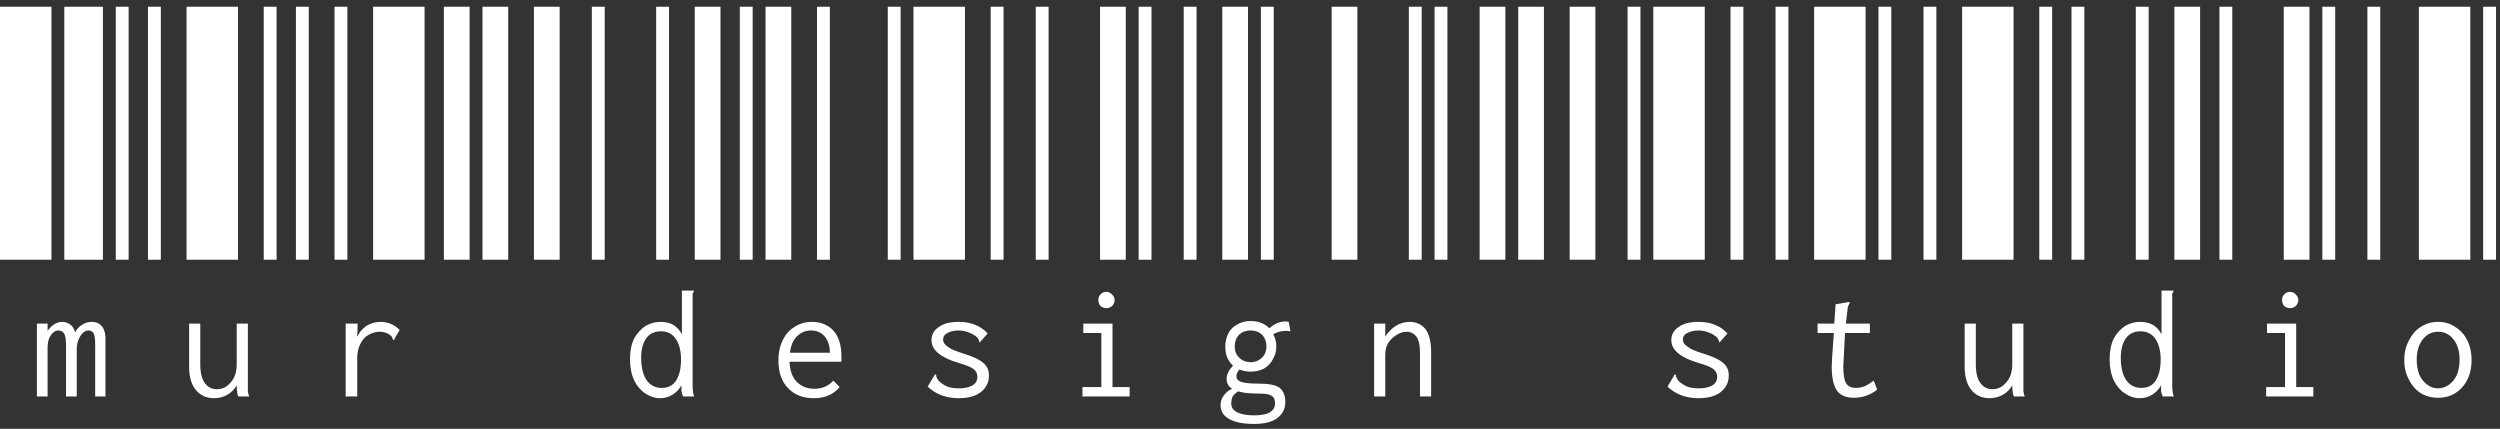 <?xml version="1.0" encoding="UTF-8" standalone="no"?>
<svg
   xmlns:dc="http://purl.org/dc/elements/1.1/"
   xmlns:cc="http://creativecommons.org/ns#"
   xmlns:rdf="http://www.w3.org/1999/02/22-rdf-syntax-ns#"
   xmlns:svg="http://www.w3.org/2000/svg"
   xmlns="http://www.w3.org/2000/svg"
   xmlns:sodipodi="http://sodipodi.sourceforge.net/DTD/sodipodi-0.dtd"
   xmlns:inkscape="http://www.inkscape.org/namespaces/inkscape"
   width="344"
   height="59"
   viewBox="0 0 344 59"
   fill="none"
   version="1.1"
   id="svg4"
   sodipodi:docname="mur_design_studio.svg"
   inkscape:version="1.0 (4035a4fb49, 2020-05-01)">
  <rect x="0" y="0" width="344" height="59" fill="#333333" stroke="none"/>
  <defs
     id="defs8" />
  <sodipodi:namedview
     inkscape:document-rotation="0"
     pagecolor="#ffffff"
     bordercolor="#666666"
     borderopacity="1"
     objecttolerance="10"
     gridtolerance="10"
     guidetolerance="10"
     inkscape:pageopacity="0"
     inkscape:pageshadow="2"
     inkscape:window-width="1280"
     inkscape:window-height="961"
     id="namedview6"
     showgrid="false"
     inkscape:zoom="1.3566584"
     inkscape:cx="116.50043"
     inkscape:cy="10.706946"
     inkscape:window-x="-8"
     inkscape:window-y="-8"
     inkscape:window-maximized="1"
     inkscape:current-layer="svg4" />
  <path
     d="M0 35.736V0.926H7.08V35.736H0ZM8.85 35.736V0.926H14.16V35.736H8.85ZM15.93 35.736V0.926H17.7V35.736H15.93ZM5.074 44.527H6.549V45.53C6.785 45.176 7.08 44.881 7.434 44.645C7.788 44.409 8.162 44.291 8.555 44.291C8.988 44.291 9.381 44.429 9.735 44.704C10.05 44.98 10.246 45.334 10.325 45.766C10.522 45.334 10.836 44.98 11.269 44.704C11.662 44.429 12.115 44.291 12.626 44.291C13.255 44.291 13.747 44.527 14.101 44.999C14.416 45.471 14.553 46.101 14.514 46.887V54.557H13.098V47.477C13.098 46.612 13.019 46.061 12.862 45.825C12.705 45.589 12.469 45.471 12.154 45.471C11.879 45.471 11.623 45.589 11.387 45.825C11.151 46.061 10.954 46.376 10.797 46.769C10.64 47.163 10.561 47.556 10.561 47.949V54.557H9.086V47.595C9.086 46.769 9.007 46.219 8.85 45.943C8.693 45.629 8.398 45.471 7.965 45.471C7.768 45.471 7.552 45.57 7.316 45.766C7.08 45.963 6.883 46.258 6.726 46.651C6.608 47.005 6.549 47.418 6.549 47.89V54.557H5.074V44.527ZM20.36 35.736V0.926H22.13V35.736H20.36ZM25.67 35.736V0.926H32.75V35.736H25.67ZM36.29 35.736V0.926H38.06V35.736H36.29ZM29.446 54.793C28.384 54.793 27.538 54.4 26.909 53.613C26.279 52.827 25.984 51.666 26.024 50.132V44.527H27.558V50.132C27.558 51.312 27.774 52.178 28.207 52.728C28.6 53.279 29.151 53.554 29.859 53.554C30.606 53.554 31.235 53.24 31.747 52.61C32.297 52.02 32.573 51.175 32.573 50.073V44.527H34.107V53.023C34.107 53.377 34.107 53.653 34.107 53.849C34.146 54.085 34.205 54.321 34.284 54.557H32.809C32.691 54.321 32.632 54.085 32.632 53.849C32.592 53.653 32.573 53.377 32.573 53.023C32.258 53.574 31.825 54.007 31.275 54.321C30.724 54.636 30.114 54.793 29.446 54.793ZM40.719 35.736V0.926H42.489V35.736H40.719ZM46.029 35.736V0.926H47.799V35.736H46.029ZM51.339 35.736V0.926H58.419V35.736H51.339ZM52.342 44.291C53.404 44.291 54.289 44.665 54.997 45.412L54.289 46.592L54.23 46.828L54.053 46.71C54.014 46.553 53.975 46.435 53.935 46.356C53.857 46.238 53.719 46.12 53.522 46.002C53.168 45.766 52.736 45.648 52.224 45.648C51.713 45.648 51.221 45.786 50.749 46.061C50.277 46.297 49.904 46.691 49.628 47.241C49.314 47.792 49.156 48.461 49.156 49.247V54.557H47.563V44.527H49.215L49.156 46.356C49.432 45.727 49.864 45.216 50.454 44.822C51.044 44.468 51.674 44.291 52.342 44.291ZM61.079 35.736V0.926H64.619V35.736H61.079ZM66.389 35.736V0.926H69.929V35.736H66.389ZM73.469 35.736V0.926H77.009V35.736H73.469ZM81.438 35.736V0.926H83.208V35.736H81.438ZM90.288 35.736V0.926H92.058V35.736H90.288ZM95.598 35.736V0.926H99.138V35.736H95.598ZM90.819 54.793C90.111 54.793 89.443 54.577 88.813 54.144C88.184 53.751 87.673 53.161 87.279 52.374C86.886 51.548 86.689 50.565 86.689 49.424C86.689 48.284 86.886 47.32 87.279 46.533C87.712 45.786 88.243 45.216 88.872 44.822C89.502 44.468 90.17 44.291 90.878 44.291C91.586 44.291 92.176 44.429 92.648 44.704C93.16 45.019 93.553 45.452 93.828 46.002V39.984H95.48V40.102C95.402 40.22 95.343 40.319 95.303 40.397C95.303 40.515 95.303 40.692 95.303 40.928V53.023C95.303 53.377 95.323 53.653 95.362 53.849C95.362 54.085 95.421 54.321 95.539 54.557H94.005C93.887 54.321 93.809 54.085 93.769 53.849C93.769 53.653 93.769 53.377 93.769 53.023C93.455 53.574 93.042 54.007 92.53 54.321C92.019 54.636 91.449 54.793 90.819 54.793ZM91.055 53.377C91.96 53.377 92.629 53.023 93.061 52.315C93.494 51.607 93.71 50.663 93.71 49.483C93.71 48.303 93.474 47.359 93.002 46.651C92.53 45.943 91.842 45.589 90.937 45.589C90.072 45.589 89.403 45.904 88.931 46.533C88.459 47.202 88.223 48.087 88.223 49.188C88.223 50.486 88.459 51.509 88.931 52.256C89.443 53.004 90.151 53.377 91.055 53.377ZM101.798 35.736V0.926H103.568V35.736H101.798ZM105.338 35.736V0.926H108.878V35.736H105.338ZM112.418 35.736V0.926H114.188V35.736H112.418ZM112.005 54.793C110.51 54.793 109.33 54.341 108.465 53.436C107.56 52.532 107.108 51.253 107.108 49.601C107.108 48.5 107.324 47.536 107.757 46.71C108.15 45.924 108.701 45.334 109.409 44.94C110.078 44.508 110.845 44.291 111.71 44.291C112.929 44.291 113.913 44.685 114.66 45.471C115.407 46.297 115.781 47.497 115.781 49.07C115.781 49.228 115.781 49.464 115.781 49.778H108.642C108.681 50.998 109.016 51.922 109.645 52.551C110.274 53.181 111.081 53.495 112.064 53.495C113.126 53.495 113.991 53.122 114.66 52.374L115.545 53.259C114.68 54.282 113.5 54.793 112.005 54.793ZM114.188 48.539C114.188 47.595 113.952 46.848 113.48 46.297C113.008 45.747 112.379 45.471 111.592 45.471C110.884 45.471 110.255 45.727 109.704 46.238C109.153 46.75 108.819 47.517 108.701 48.539H114.188ZM122.158 35.736V0.926H123.928V35.736H122.158ZM125.698 35.736V0.926H132.778V35.736H125.698ZM136.318 35.736V0.926H138.088V35.736H136.318ZM131.893 54.793C130.201 54.793 128.785 54.262 127.645 53.2L128.53 51.725L128.648 51.489L128.825 51.607C128.825 51.647 128.825 51.706 128.825 51.784C128.864 51.902 128.903 52.001 128.943 52.079C129.021 52.197 129.1 52.315 129.179 52.433C129.533 52.748 129.926 53.004 130.359 53.2C130.791 53.358 131.322 53.436 131.952 53.436C132.738 53.436 133.368 53.299 133.84 53.023C134.272 52.748 134.489 52.355 134.489 51.843C134.489 51.411 134.312 51.057 133.958 50.781C133.604 50.506 132.935 50.231 131.952 49.955C129.434 49.208 128.176 48.166 128.176 46.828C128.176 46.042 128.51 45.432 129.179 44.999C129.808 44.527 130.713 44.291 131.893 44.291C132.797 44.291 133.564 44.429 134.194 44.704C134.823 44.94 135.393 45.334 135.905 45.884L134.961 46.946L134.843 47.123L134.725 47.005C134.725 46.848 134.685 46.73 134.607 46.651C134.567 46.533 134.469 46.415 134.312 46.297C133.958 46.022 133.584 45.825 133.191 45.707C132.758 45.55 132.345 45.471 131.952 45.471C131.322 45.471 130.791 45.589 130.359 45.825C129.965 46.022 129.769 46.317 129.769 46.71C129.769 47.104 129.985 47.438 130.418 47.713C130.811 48.028 131.539 48.343 132.601 48.657C133.859 49.051 134.744 49.464 135.256 49.896C135.806 50.329 136.082 50.919 136.082 51.666C136.082 52.571 135.728 53.318 135.02 53.908C134.312 54.498 133.269 54.793 131.893 54.793ZM142.517 35.736V0.926H144.287V35.736H142.517ZM151.367 35.736V0.926H154.907V35.736H151.367ZM156.677 35.736V0.926H158.447V35.736H156.677ZM148.948 53.259H151.544V45.825H149.066V44.527H153.078V53.259H155.438V54.557H148.948V53.259ZM152.252 42.403C151.938 42.403 151.662 42.305 151.426 42.108C151.23 41.872 151.131 41.597 151.131 41.282C151.131 40.968 151.23 40.712 151.426 40.515C151.623 40.279 151.898 40.161 152.252 40.161C152.528 40.161 152.783 40.279 153.019 40.515C153.255 40.751 153.373 41.007 153.373 41.282C153.373 41.597 153.255 41.872 153.019 42.108C152.783 42.305 152.528 42.403 152.252 42.403ZM162.877 35.736V0.926H164.647V35.736H162.877ZM168.187 35.736V0.926H171.727V35.736H168.187ZM173.497 35.736V0.926H175.267V35.736H173.497ZM177.568 45.589C177.411 45.55 177.214 45.53 176.978 45.53C176.27 45.53 175.68 45.688 175.208 46.002C175.483 46.514 175.621 47.064 175.621 47.654C175.621 48.323 175.464 48.913 175.149 49.424C174.874 49.975 174.461 50.408 173.91 50.722C173.399 50.998 172.789 51.135 172.081 51.135C171.53 51.135 171.019 51.037 170.547 50.84C170.272 51.155 170.134 51.47 170.134 51.784C170.134 52.138 170.35 52.394 170.783 52.551C171.255 52.709 172.061 52.787 173.202 52.787C174.618 52.787 175.582 52.984 176.093 53.377C176.604 53.81 176.86 54.459 176.86 55.324C176.86 56.19 176.526 56.898 175.857 57.448C175.149 58.038 174.048 58.333 172.553 58.333C171.098 58.333 169.977 58.117 169.19 57.684C168.364 57.252 167.951 56.603 167.951 55.737C167.951 55.226 168.108 54.774 168.423 54.38C168.698 53.987 169.072 53.692 169.544 53.495C169.033 53.181 168.777 52.728 168.777 52.138C168.777 51.548 169.072 50.939 169.662 50.309C169.308 49.995 169.033 49.601 168.836 49.129C168.679 48.697 168.6 48.205 168.6 47.654C168.6 47.025 168.738 46.435 169.013 45.884C169.288 45.334 169.701 44.921 170.252 44.645C170.763 44.331 171.373 44.173 172.081 44.173C173.143 44.173 174.008 44.508 174.677 45.176C174.992 44.862 175.346 44.626 175.739 44.468C176.093 44.311 176.506 44.232 176.978 44.232L177.332 44.291L177.568 45.589ZM172.081 49.837C172.71 49.837 173.241 49.621 173.674 49.188C174.067 48.795 174.264 48.284 174.264 47.654C174.264 47.025 174.067 46.494 173.674 46.061C173.241 45.668 172.71 45.471 172.081 45.471C171.452 45.471 170.921 45.668 170.488 46.061C170.095 46.494 169.898 47.025 169.898 47.654C169.898 48.284 170.095 48.795 170.488 49.188C170.921 49.621 171.452 49.837 172.081 49.837ZM175.444 55.56C175.444 55.206 175.385 54.931 175.267 54.734C175.149 54.538 174.893 54.38 174.5 54.262C174.146 54.184 173.595 54.144 172.848 54.144C171.825 54.144 170.999 54.046 170.37 53.849C170.016 54.085 169.76 54.321 169.603 54.557C169.485 54.833 169.426 55.167 169.426 55.56C169.426 56.072 169.701 56.465 170.252 56.74C170.803 57.016 171.57 57.153 172.553 57.153C173.536 57.153 174.264 57.016 174.736 56.74C175.208 56.426 175.444 56.032 175.444 55.56ZM183.236 35.736V0.926H186.776V35.736H183.236ZM193.856 35.736V0.926H195.626V35.736H193.856ZM197.396 35.736V0.926H199.166V35.736H197.396ZM189.077 44.527H190.611V46.297C191.005 45.707 191.496 45.216 192.086 44.822C192.676 44.468 193.306 44.291 193.974 44.291C194.879 44.291 195.607 44.626 196.157 45.294C196.669 46.002 196.924 47.064 196.924 48.48V54.557H195.39V48.539C195.39 47.517 195.233 46.789 194.918 46.356C194.564 45.884 194.112 45.648 193.561 45.648C193.089 45.648 192.637 45.786 192.204 46.061C191.732 46.337 191.339 46.71 191.024 47.182C190.749 47.654 190.611 48.185 190.611 48.775V54.557H189.077V44.527ZM203.596 35.736V0.926H207.136V35.736H203.596ZM208.906 35.736V0.926H212.446V35.736H208.906ZM215.986 35.736V0.926H219.526V35.736H215.986ZM223.956 35.736V0.926H225.726V35.736H223.956ZM227.496 35.736V0.926H234.576V35.736H227.496ZM238.116 35.736V0.926H239.886V35.736H238.116ZM233.691 54.793C231.999 54.793 230.583 54.262 229.443 53.2L230.328 51.725L230.446 51.489L230.623 51.607C230.623 51.647 230.623 51.706 230.623 51.784C230.662 51.902 230.701 52.001 230.741 52.079C230.819 52.197 230.898 52.315 230.977 52.433C231.331 52.748 231.724 53.004 232.157 53.2C232.589 53.358 233.12 53.436 233.75 53.436C234.536 53.436 235.166 53.299 235.638 53.023C236.07 52.748 236.287 52.355 236.287 51.843C236.287 51.411 236.11 51.057 235.756 50.781C235.402 50.506 234.733 50.231 233.75 49.955C231.232 49.208 229.974 48.166 229.974 46.828C229.974 46.042 230.308 45.432 230.977 44.999C231.606 44.527 232.511 44.291 233.691 44.291C234.595 44.291 235.362 44.429 235.992 44.704C236.621 44.94 237.191 45.334 237.703 45.884L236.759 46.946L236.641 47.123L236.523 47.005C236.523 46.848 236.483 46.73 236.405 46.651C236.365 46.533 236.267 46.415 236.11 46.297C235.756 46.022 235.382 45.825 234.989 45.707C234.556 45.55 234.143 45.471 233.75 45.471C233.12 45.471 232.589 45.589 232.157 45.825C231.763 46.022 231.567 46.317 231.567 46.71C231.567 47.104 231.783 47.438 232.216 47.713C232.609 48.028 233.337 48.343 234.399 48.657C235.657 49.051 236.542 49.464 237.054 49.896C237.604 50.329 237.88 50.919 237.88 51.666C237.88 52.571 237.526 53.318 236.818 53.908C236.11 54.498 235.067 54.793 233.691 54.793ZM244.315 35.736V0.926H246.085V35.736H244.315ZM249.625 35.736V0.926H256.705V35.736H249.625ZM258.475 35.736V0.926H260.245V35.736H258.475ZM258.298 53.613C257.354 54.361 256.292 54.734 255.112 54.734C254.011 54.734 253.224 54.4 252.752 53.731C252.28 53.023 252.044 51.922 252.044 50.427C252.044 50.152 252.064 49.719 252.103 49.129L252.339 45.825H250.097V44.527H252.398L252.575 41.872L254.286 41.577H254.522V41.695C254.444 41.813 254.385 41.931 254.345 42.049C254.267 42.167 254.227 42.325 254.227 42.521L253.991 44.527H257.295V45.825H253.873L253.696 49.247C253.657 49.837 253.637 50.211 253.637 50.368C253.637 51.548 253.775 52.355 254.05 52.787C254.326 53.181 254.758 53.377 255.348 53.377C255.781 53.377 256.194 53.299 256.587 53.141C256.941 52.984 257.354 52.728 257.826 52.374L258.298 53.613ZM264.675 35.736V0.926H266.445V35.736H264.675ZM269.985 35.736V0.926H277.065V35.736H269.985ZM280.605 35.736V0.926H282.375V35.736H280.605ZM273.761 54.793C272.699 54.793 271.853 54.4 271.224 53.613C270.595 52.827 270.3 51.666 270.339 50.132V44.527H271.873V50.132C271.873 51.312 272.089 52.178 272.522 52.728C272.915 53.279 273.466 53.554 274.174 53.554C274.921 53.554 275.551 53.24 276.062 52.61C276.613 52.02 276.888 51.175 276.888 50.073V44.527H278.422V53.023C278.422 53.377 278.422 53.653 278.422 53.849C278.461 54.085 278.52 54.321 278.599 54.557H277.124C277.006 54.321 276.947 54.085 276.947 53.849C276.908 53.653 276.888 53.377 276.888 53.023C276.573 53.574 276.141 54.007 275.59 54.321C275.039 54.636 274.43 54.793 273.761 54.793ZM285.035 35.736V0.926H286.805V35.736H285.035ZM293.885 35.736V0.926H295.655V35.736H293.885ZM299.195 35.736V0.926H302.735V35.736H299.195ZM294.416 54.793C293.708 54.793 293.039 54.577 292.41 54.144C291.78 53.751 291.269 53.161 290.876 52.374C290.482 51.548 290.286 50.565 290.286 49.424C290.286 48.284 290.482 47.32 290.876 46.533C291.308 45.786 291.839 45.216 292.469 44.822C293.098 44.468 293.767 44.291 294.475 44.291C295.183 44.291 295.773 44.429 296.245 44.704C296.756 45.019 297.149 45.452 297.425 46.002V39.984H299.077V40.102C298.998 40.22 298.939 40.319 298.9 40.397C298.9 40.515 298.9 40.692 298.9 40.928V53.023C298.9 53.377 298.919 53.653 298.959 53.849C298.959 54.085 299.018 54.321 299.136 54.557H297.602C297.484 54.321 297.405 54.085 297.366 53.849C297.366 53.653 297.366 53.377 297.366 53.023C297.051 53.574 296.638 54.007 296.127 54.321C295.615 54.636 295.045 54.793 294.416 54.793ZM294.652 53.377C295.556 53.377 296.225 53.023 296.658 52.315C297.09 51.607 297.307 50.663 297.307 49.483C297.307 48.303 297.071 47.359 296.599 46.651C296.127 45.943 295.438 45.589 294.534 45.589C293.668 45.589 293 45.904 292.528 46.533C292.056 47.202 291.82 48.087 291.82 49.188C291.82 50.486 292.056 51.509 292.528 52.256C293.039 53.004 293.747 53.377 294.652 53.377ZM305.394 35.736V0.926H307.164V35.736H305.394ZM314.244 35.736V0.926H317.784V35.736H314.244ZM319.554 35.736V0.926H321.324V35.736H319.554ZM311.825 53.259H314.421V45.825H311.943V44.527H315.955V53.259H318.315V54.557H311.825V53.259ZM315.129 42.403C314.814 42.403 314.539 42.305 314.303 42.108C314.106 41.872 314.008 41.597 314.008 41.282C314.008 40.968 314.106 40.712 314.303 40.515C314.5 40.279 314.775 40.161 315.129 40.161C315.404 40.161 315.66 40.279 315.896 40.515C316.132 40.751 316.25 41.007 316.25 41.282C316.25 41.597 316.132 41.872 315.896 42.108C315.66 42.305 315.404 42.403 315.129 42.403ZM325.754 35.736V0.926H327.524V35.736H325.754ZM332.834 35.736V0.926H339.914V35.736H332.834ZM341.684 35.736V0.926H343.454V35.736H341.684ZM335.489 54.734C334.584 54.734 333.778 54.518 333.07 54.085C332.401 53.653 331.87 53.043 331.477 52.256C331.044 51.47 330.828 50.565 330.828 49.542C330.828 48.52 331.044 47.615 331.477 46.828C331.87 46.042 332.401 45.432 333.07 44.999C333.778 44.527 334.584 44.291 335.489 44.291C336.393 44.291 337.18 44.527 337.849 44.999C338.557 45.432 339.107 46.042 339.501 46.828C339.894 47.615 340.091 48.52 340.091 49.542C340.091 50.565 339.894 51.47 339.501 52.256C339.107 53.043 338.557 53.653 337.849 54.085C337.18 54.518 336.393 54.734 335.489 54.734ZM335.489 53.436C336.039 53.436 336.551 53.259 337.023 52.905C337.455 52.591 337.809 52.138 338.085 51.548C338.321 50.919 338.439 50.231 338.439 49.483C338.439 48.343 338.163 47.418 337.613 46.71C337.062 46.002 336.354 45.648 335.489 45.648C334.623 45.648 333.915 46.002 333.365 46.71C332.814 47.418 332.539 48.343 332.539 49.483C332.539 50.231 332.657 50.919 332.893 51.548C333.168 52.138 333.522 52.591 333.955 52.905C334.387 53.259 334.899 53.436 335.489 53.436Z"
     fill="white"
     id="path2"
     style="fill:#ffffff;fill-opacity:1" />
</svg>
